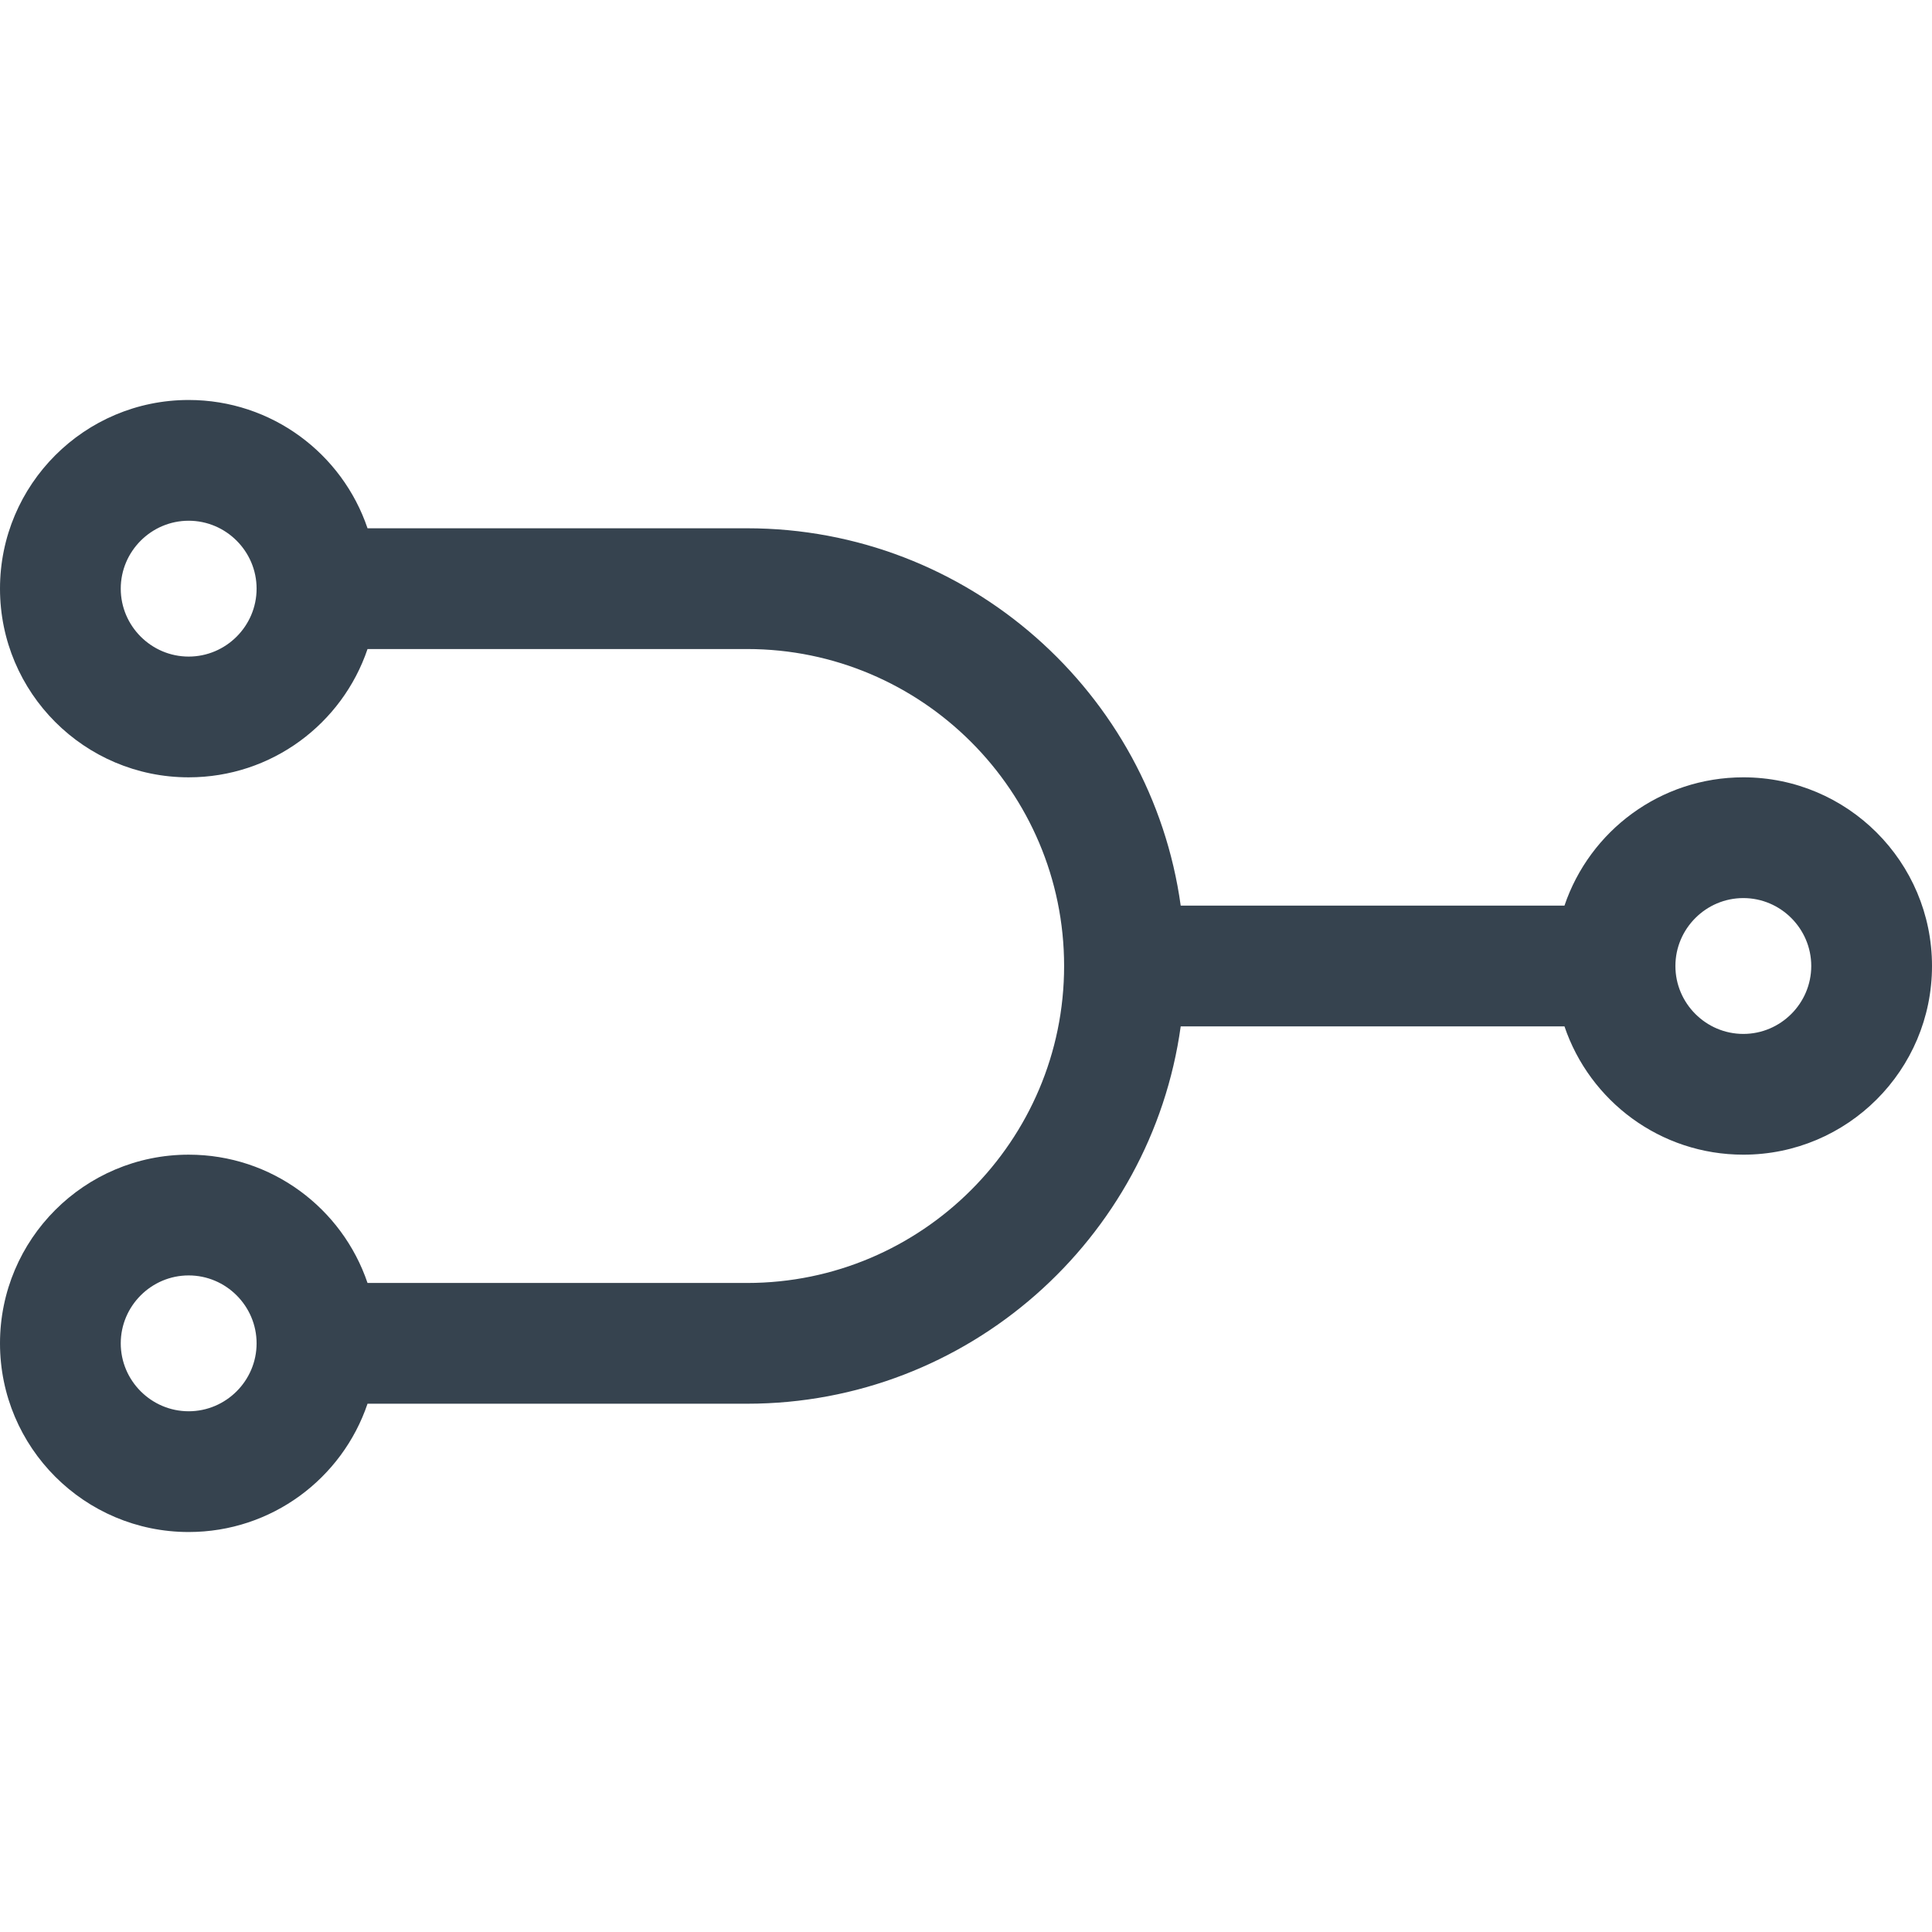 <svg version="1.1" xmlns="http://www.w3.org/2000/svg" x="0" y="0" viewBox="0 0 512 512" xml:space="preserve"><path d="M462 206c-22 0-40.7 14.2-47.4 34H312.9c-7.8-56.4-56.4-100-114.9-100H97.4C90.7 120.2 72 106 50 106c-27.6 0-50 22.4-50 50s22.4 50 50 50c22 0 40.7-14.2 47.4-34H198c46.3 0 84 37.7 84 84s-37.7 84-84 84H97.4C90.7 320.2 72 306 50 306c-27.6 0-50 22.4-50 50s22.4 50 50 50c22 0 40.7-14.2 47.4-34H198c58.5 0 107.1-43.6 114.9-100h101.7c6.7 19.8 25.4 34 47.4 34 27.6 0 50-22.4 50-50s-22.4-50-50-50zM50 174c-9.9 0-18-8.1-18-18s8.1-18 18-18 18 8.1 18 18-8.1 18-18 18zm0 200c-9.9 0-18-8.1-18-18s8.1-18 18-18 18 8.1 18 18-8.1 18-18 18zm412-100c-9.9 0-18-8.1-18-18s8.1-18 18-18 18 8.1 18 18-8.1 18-18 18z" fill="#36434f"/></svg>